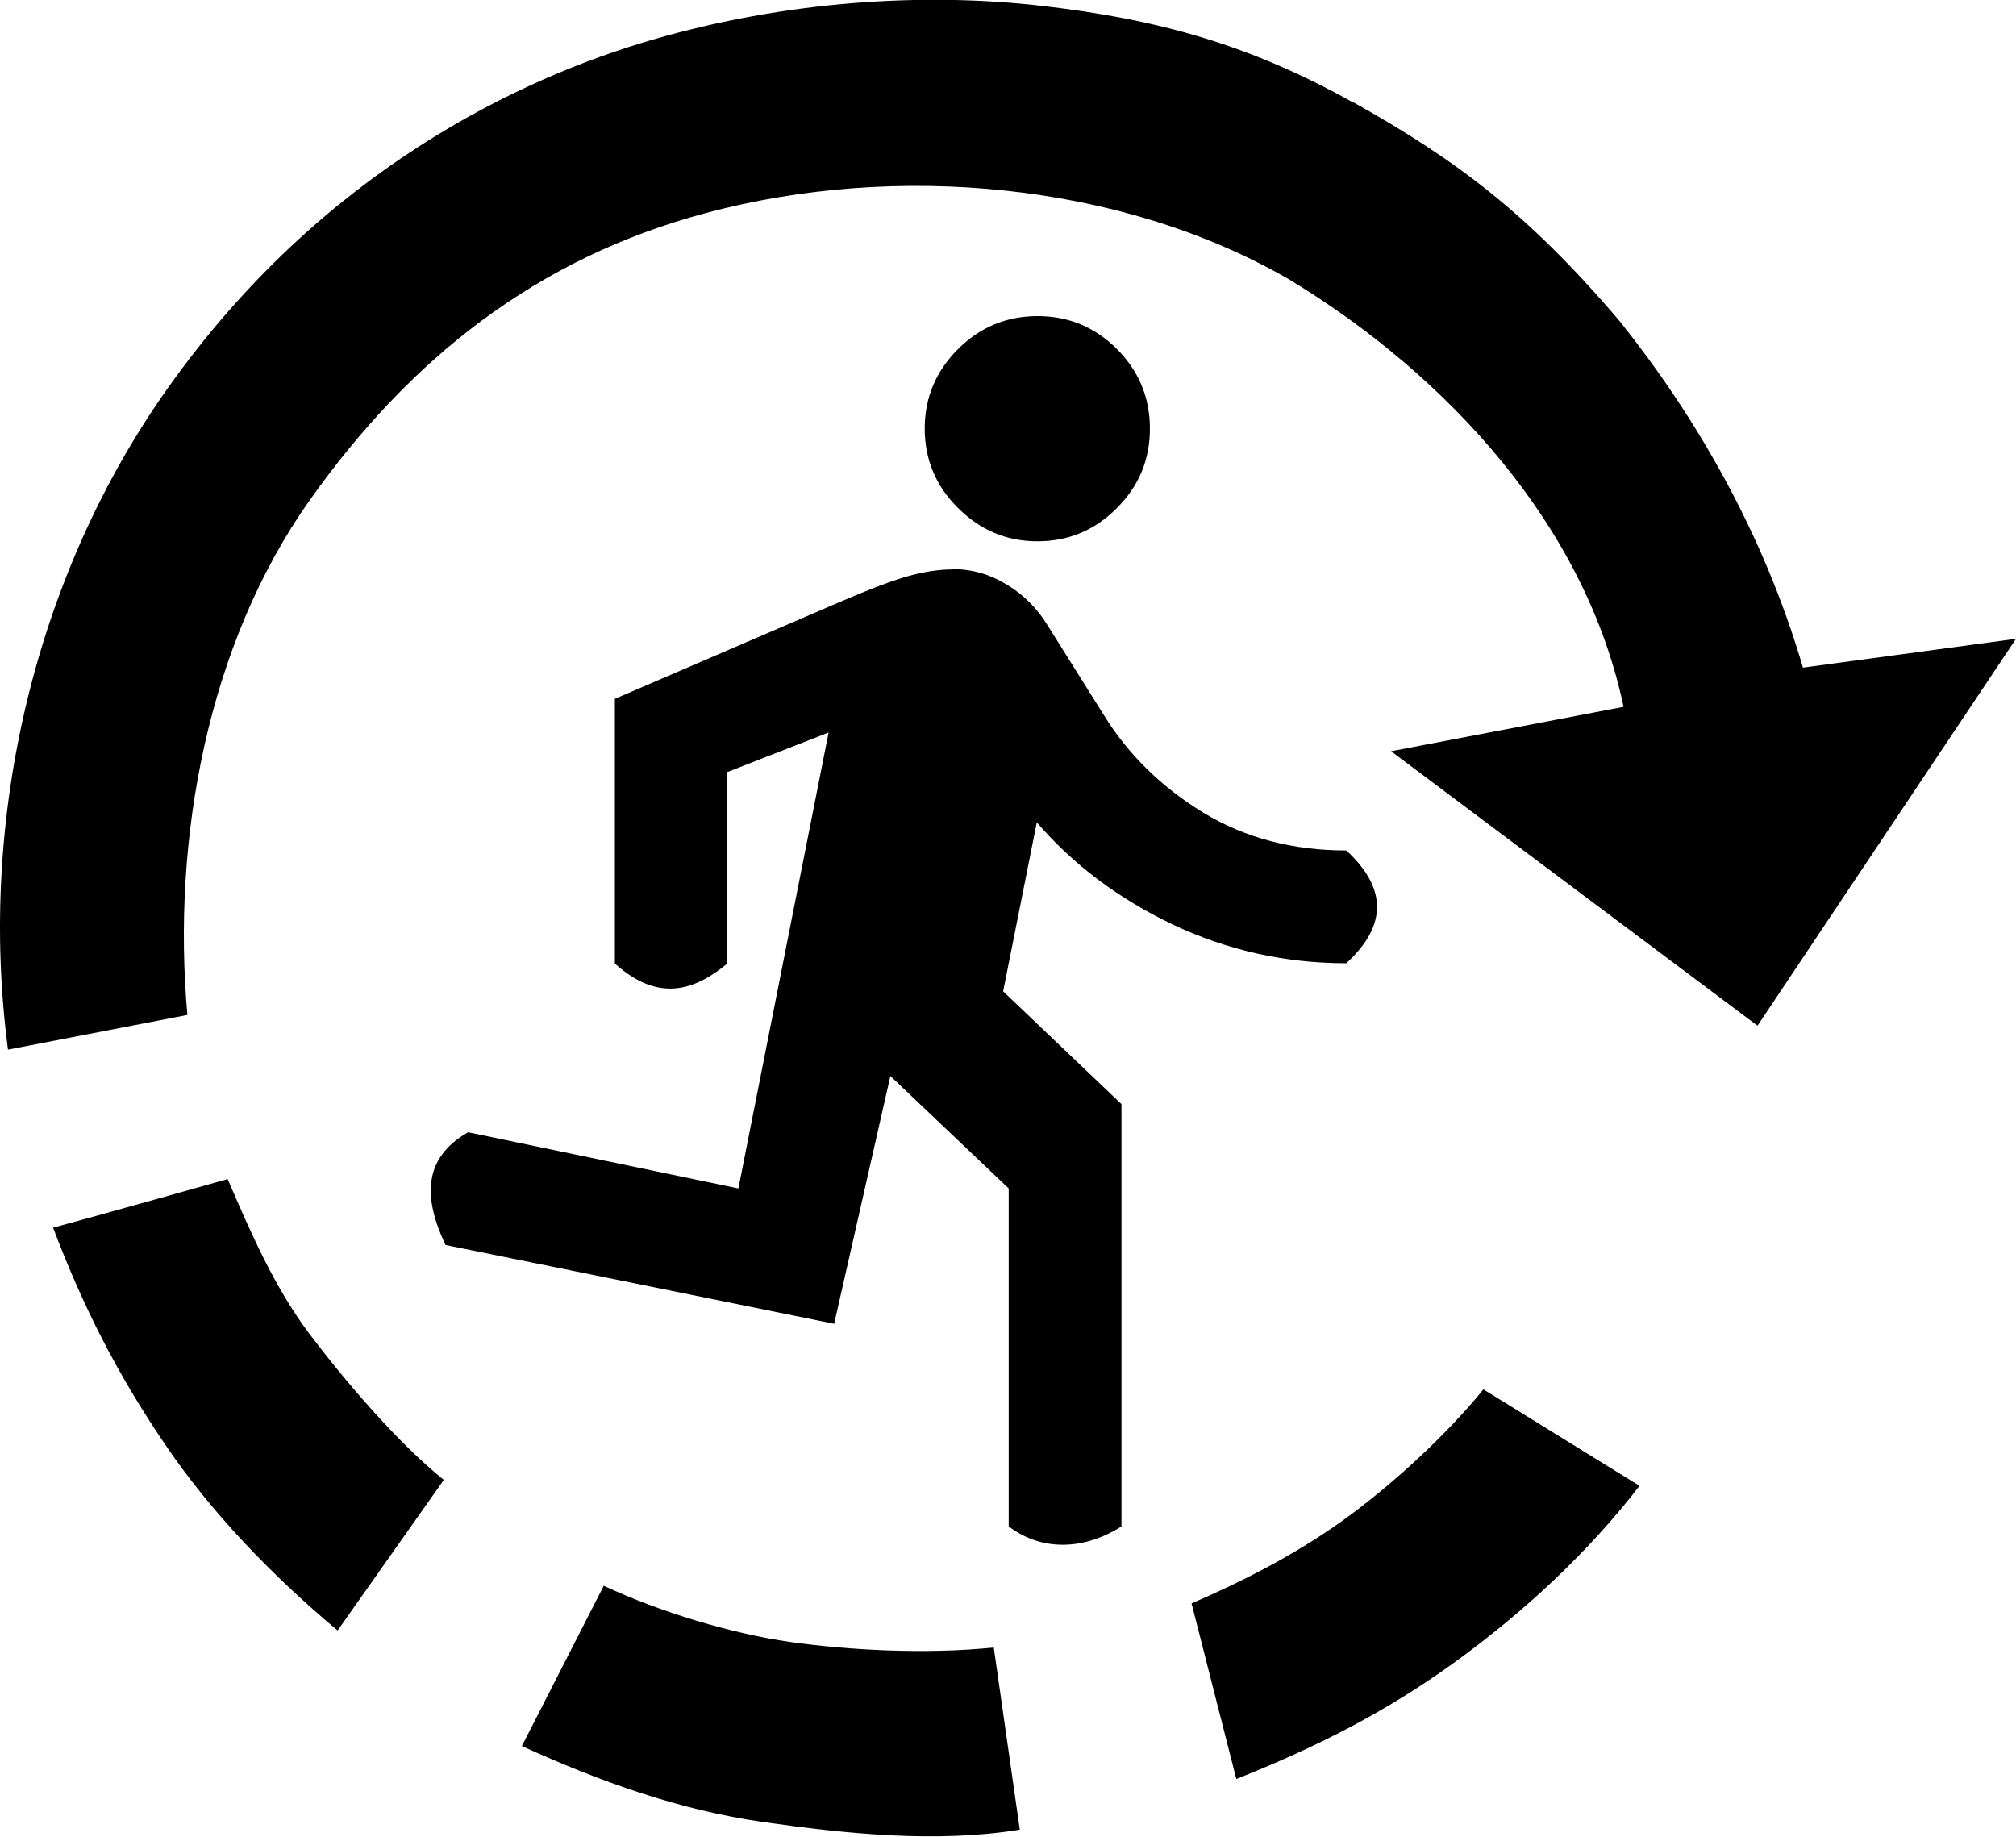<?xml version="1.0" encoding="UTF-8" standalone="no"?>
<!-- Created with Inkscape (http://www.inkscape.org/) -->

<svg
   width="5.81mm"
   height="5.293mm"
   viewBox="0 0 5.81 5.293"
   version="1.1"
   id="svg11527"
   inkscape:version="1.1.2 (0a00cf5339, 2022-02-04)"
   sodipodi:docname="lap2.svg"
   xmlns:inkscape="http://www.inkscape.org/namespaces/inkscape"
   xmlns:sodipodi="http://sodipodi.sourceforge.net/DTD/sodipodi-0.dtd"
   xmlns="http://www.w3.org/2000/svg"
   xmlns:svg="http://www.w3.org/2000/svg">
  <sodipodi:namedview
     id="namedview11529"
     pagecolor="#ffffff"
     bordercolor="#666666"
     borderopacity="1.0"
     inkscape:pageshadow="2"
     inkscape:pageopacity="0.0"
     inkscape:pagecheckerboard="0"
     inkscape:document-units="mm"
     showgrid="false"
     inkscape:zoom="27.925185"
     inkscape:cx="3.348232"
     inkscape:cy="5.2282554"
     inkscape:window-width="1920"
     inkscape:window-height="1043"
     inkscape:window-x="0"
     inkscape:window-y="0"
     inkscape:window-maximized="1"
     inkscape:current-layer="layer1" />
  <defs
     id="defs11524" />
  <g
     inkscape:label="Layer 1"
     inkscape:groupmode="layer"
     id="layer1"
     transform="translate(-93.341,-143.995)">
    <path
       id="path9866-9-8"
       d="m 96.331,144.906 c -0.089,0 -0.166,0.032 -0.229,0.095 -0.064,0.064 -0.096,0.14 -0.096,0.229 -2e-6,0.089 0.032,0.166 0.096,0.229 0.064,0.064 0.14,0.096 0.229,0.096 0.089,0 0.166,-0.032 0.229,-0.096 0.064,-0.064 0.095,-0.14 0.095,-0.229 2e-6,-0.089 -0.032,-0.166 -0.095,-0.229 -0.064,-0.064 -0.14,-0.095 -0.229,-0.095 z m -0.244,0.73 c -0.038,0 -0.079,0.006 -0.124,0.018 -0.045,0.012 -0.114,0.038 -0.209,0.079 l -0.641,0.276 v 0.763 c 0.124,0.111 0.227,0.08 0.324,0 l -3e-6,-0.552 0.292,-0.114 -0.26,1.314 -0.779,-0.162 c -0.131,0.075 -0.129,0.19 -0.065,0.325 l 1.12,0.227 0.162,-0.714 0.341,0.324 2e-6,0.974 c 0.098,0.074 0.22,0.067 0.325,0 l -2e-6,-1.217 -0.341,-0.325 0.097,-0.487 c 0.105,0.122 0.236,0.22 0.391,0.294 0.156,0.074 0.323,0.112 0.501,0.112 0.121,-0.111 0.115,-0.219 -1e-6,-0.325 -0.154,0 -0.292,-0.036 -0.412,-0.109 -0.12,-0.073 -0.216,-0.167 -0.286,-0.28 l -0.163,-0.26 c -0.03,-0.049 -0.069,-0.088 -0.117,-0.117 -0.049,-0.03 -0.101,-0.045 -0.158,-0.045 z m 1.153,-1.346 c -0.297,-0.166 -0.561,-0.24 -0.904,-0.279 -0.337,-0.038 -0.73,-0.013 -1.113,0.098 -0.383,0.111 -0.955,0.379 -1.398,1.004 -0.382,0.538 -0.549,1.239 -0.461,1.907 l 0.517,-0.1 c -0.045,-0.506 0.058,-1.068 0.353,-1.484 0.291,-0.41 0.655,-0.697 1.141,-0.827 0.547,-0.147 1.195,-0.089 1.679,0.19 0.386,0.232 0.844,0.655 0.966,1.233 l -0.67,0.128 1.056,0.791 0.745,-1.115 -0.614,0.083 c -0.115,-0.392 -0.311,-0.726 -0.527,-0.997 -0.264,-0.311 -0.473,-0.467 -0.77,-0.633 z m 0.376,3.709 c -0.109,0.135 -0.271,0.282 -0.408,0.38 -0.138,0.098 -0.281,0.171 -0.433,0.237 l 0.129,0.506 c 0.231,-0.092 0.431,-0.193 0.63,-0.337 0.201,-0.146 0.385,-0.317 0.532,-0.508 z m -4.122,-0.466 c 0.086,0.228 0.187,0.425 0.323,0.625 0.132,0.195 0.307,0.377 0.497,0.536 l 0.306,-0.434 c -0.135,-0.109 -0.286,-0.287 -0.388,-0.422 -0.102,-0.136 -0.169,-0.293 -0.235,-0.445 0,0 -0.379,0.107 -0.503,0.14 z m 2.711,1.21 c -0.195,0.02 -0.417,0.008 -0.587,-0.016 -0.168,-0.024 -0.375,-0.086 -0.537,-0.162 l -0.236,0.462 c 0.226,0.103 0.456,0.185 0.696,0.219 0.239,0.034 0.499,0.061 0.739,0.022 z"
       sodipodi:nodetypes="ssccscccsscccccccccccccccccccccccccccczcccccccccccccczccccccccccccccccccccc" />
  </g>
</svg>
